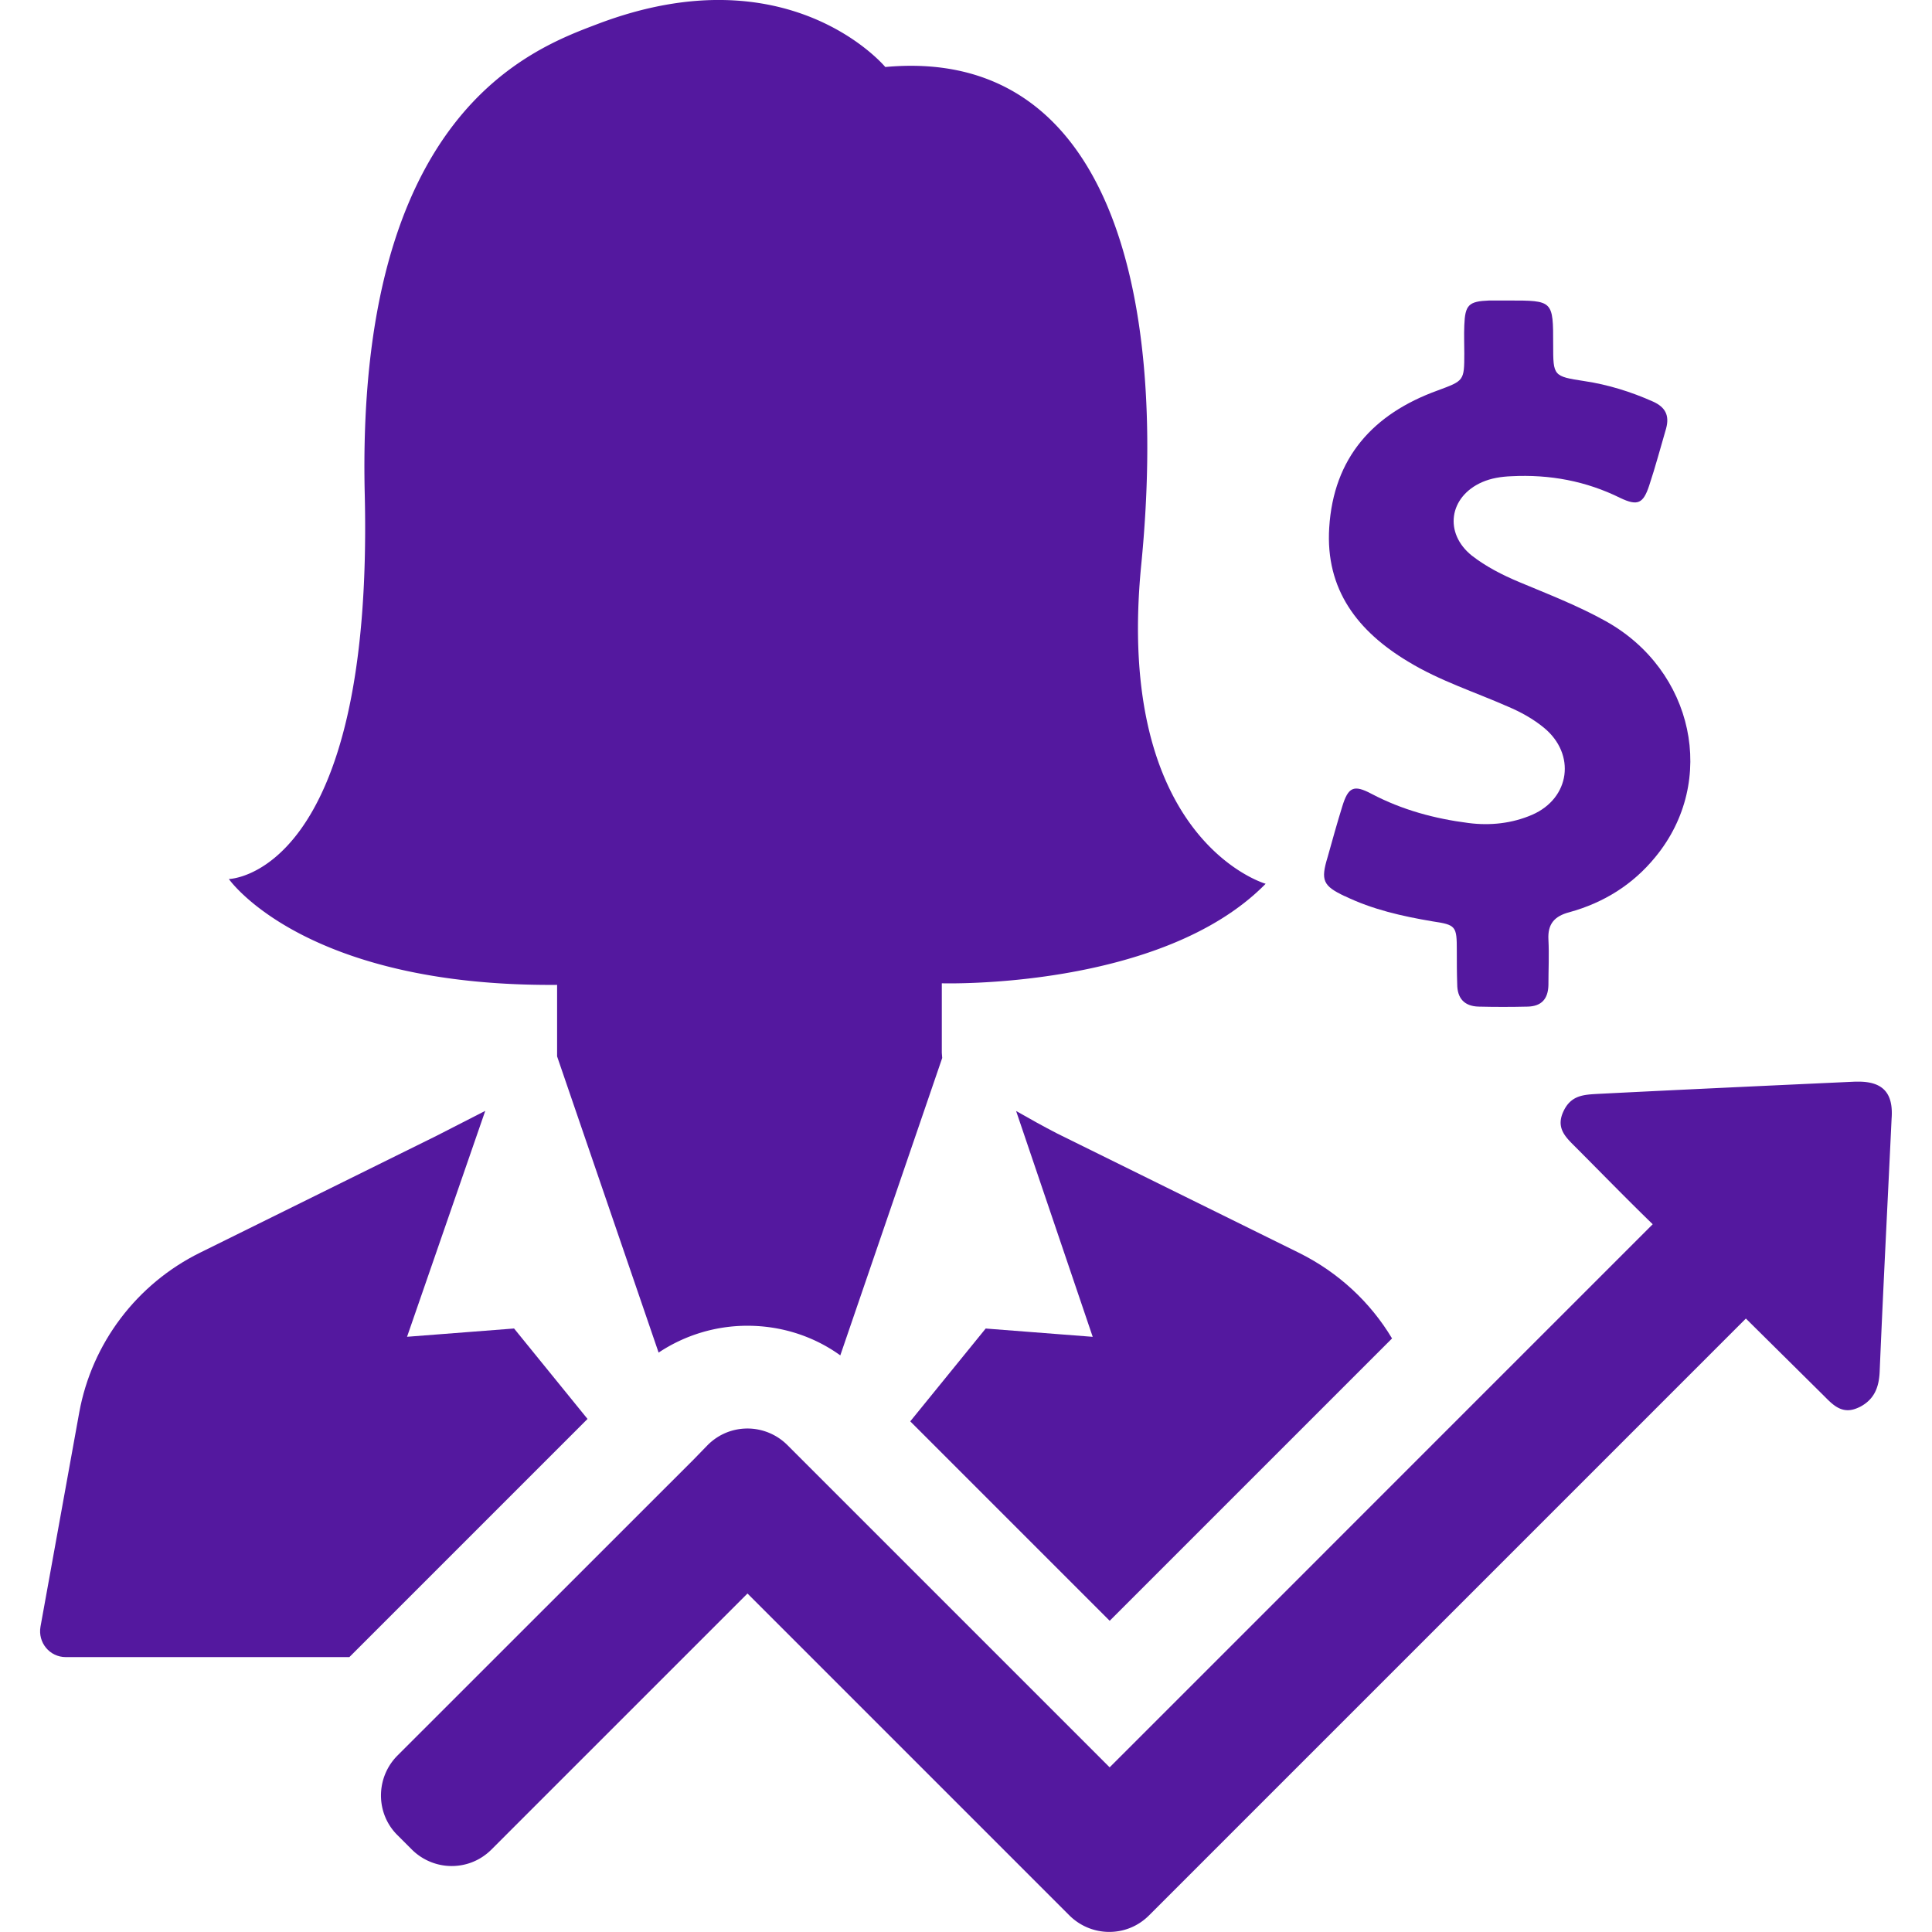 <svg width="48" height="48" viewBox="0 0 48 48" fill="none" xmlns="http://www.w3.org/2000/svg"><path d="M25.244 27.6l1.904 5.613-2.659-.206-1.874 2.306.412.412 4.543 4.543 3.248-3.248 1.285-1.285.52-.52 1.962-1.962c-.54-.903-1.335-1.639-2.296-2.119l-6.025-2.973c-.343-.177-.677-.363-1.02-.559zM12.772 33.006l-2.659.206 1.943-5.613-1.207.618-5.878 2.905c-1.57.775-2.689 2.247-3.003 3.974l-.962 5.318c-.069.393.226.756.628.756H8.68l5.917-5.917-1.825-2.247zM33.408 22.262c.687.334 1.423.5 2.178.628.589.088.608.118.608.726 0 .275 0 .549.01.834 0 .353.177.549.53.559.402.01.814.01 1.226 0 .334-.01.5-.186.51-.53 0-.383.02-.756 0-1.138-.02-.383.147-.579.52-.677.854-.235 1.58-.687 2.139-1.374 1.55-1.884.952-4.641-1.236-5.858-.687-.383-1.423-.667-2.149-.971-.422-.177-.824-.383-1.177-.657-.697-.559-.569-1.462.255-1.825.226-.098.471-.137.726-.147.952-.049 1.855.118 2.708.54.432.206.569.137.716-.304.157-.471.284-.952.422-1.423.088-.324-.02-.53-.324-.667-.549-.245-1.119-.422-1.707-.51-.775-.118-.775-.128-.775-.903 0-1.099 0-1.099-1.109-1.099h-.481c-.51.02-.599.108-.618.618-.01.235 0 .461 0 .697 0 .687-.01.677-.667.922-1.599.579-2.581 1.668-2.689 3.405-.098 1.54.707 2.581 1.972 3.336.775.471 1.639.746 2.463 1.109.324.137.628.304.903.53.795.657.648 1.747-.294 2.159-.5.216-1.04.275-1.58.206-.844-.108-1.649-.324-2.414-.726-.442-.235-.579-.167-.726.314-.128.412-.245.834-.363 1.256-.177.579-.118.716.422.972z" fill="#54189F"/><path d="M13.841 24.47v1.776l2.522 7.359a3.975 3.975 0 0 1 2.208-.667c.834 0 1.639.255 2.306.736l2.532-7.389-.01-.128v-1.727s5.456.167 8.046-2.473c0 0-3.768-1.069-3.091-7.928.677-6.859-.844-12.874-6.359-12.364 0 0-2.385-2.875-7.144-1.07-1.629.618-6.015 2.188-5.789 11.687.226 9.498-3.376 9.557-3.376 9.557s1.855 2.679 8.154 2.63zM46.174 26.874h-.098c-2.129.098-4.259.196-6.388.304-.334.02-.657.029-.844.432-.186.393.029.618.255.844.657.657 1.295 1.315 1.962 1.962l-.726.726-5.888 5.888-.52.52-1.285 1.286-5.073 5.073-.294-.294-6.064-6.064-1.295-1.295-.353-.353a1.406 1.406 0 0 0-.991-.412c-.363 0-.716.137-.991.412l-.343.353L9.877 43.614c-.549.549-.549 1.442 0 1.982l.353.353c.275.275.638.412.991.412.363 0 .716-.137.991-.412l6.359-6.359.294.294 6.064 6.064 1.285 1.285.353.353c.275.275.638.412.991.412.363 0 .716-.137.991-.412l.353-.353 6.064-6.064 1.286-1.286.52-.52 5.888-5.888.716-.716 1.923 1.904c.177.177.353.373.608.373.098 0 .196-.029.314-.088.383-.206.471-.54.481-.922.088-2.08.196-4.151.294-6.231.049-.638-.216-.922-.824-.922z" fill="#54189F"/></svg>